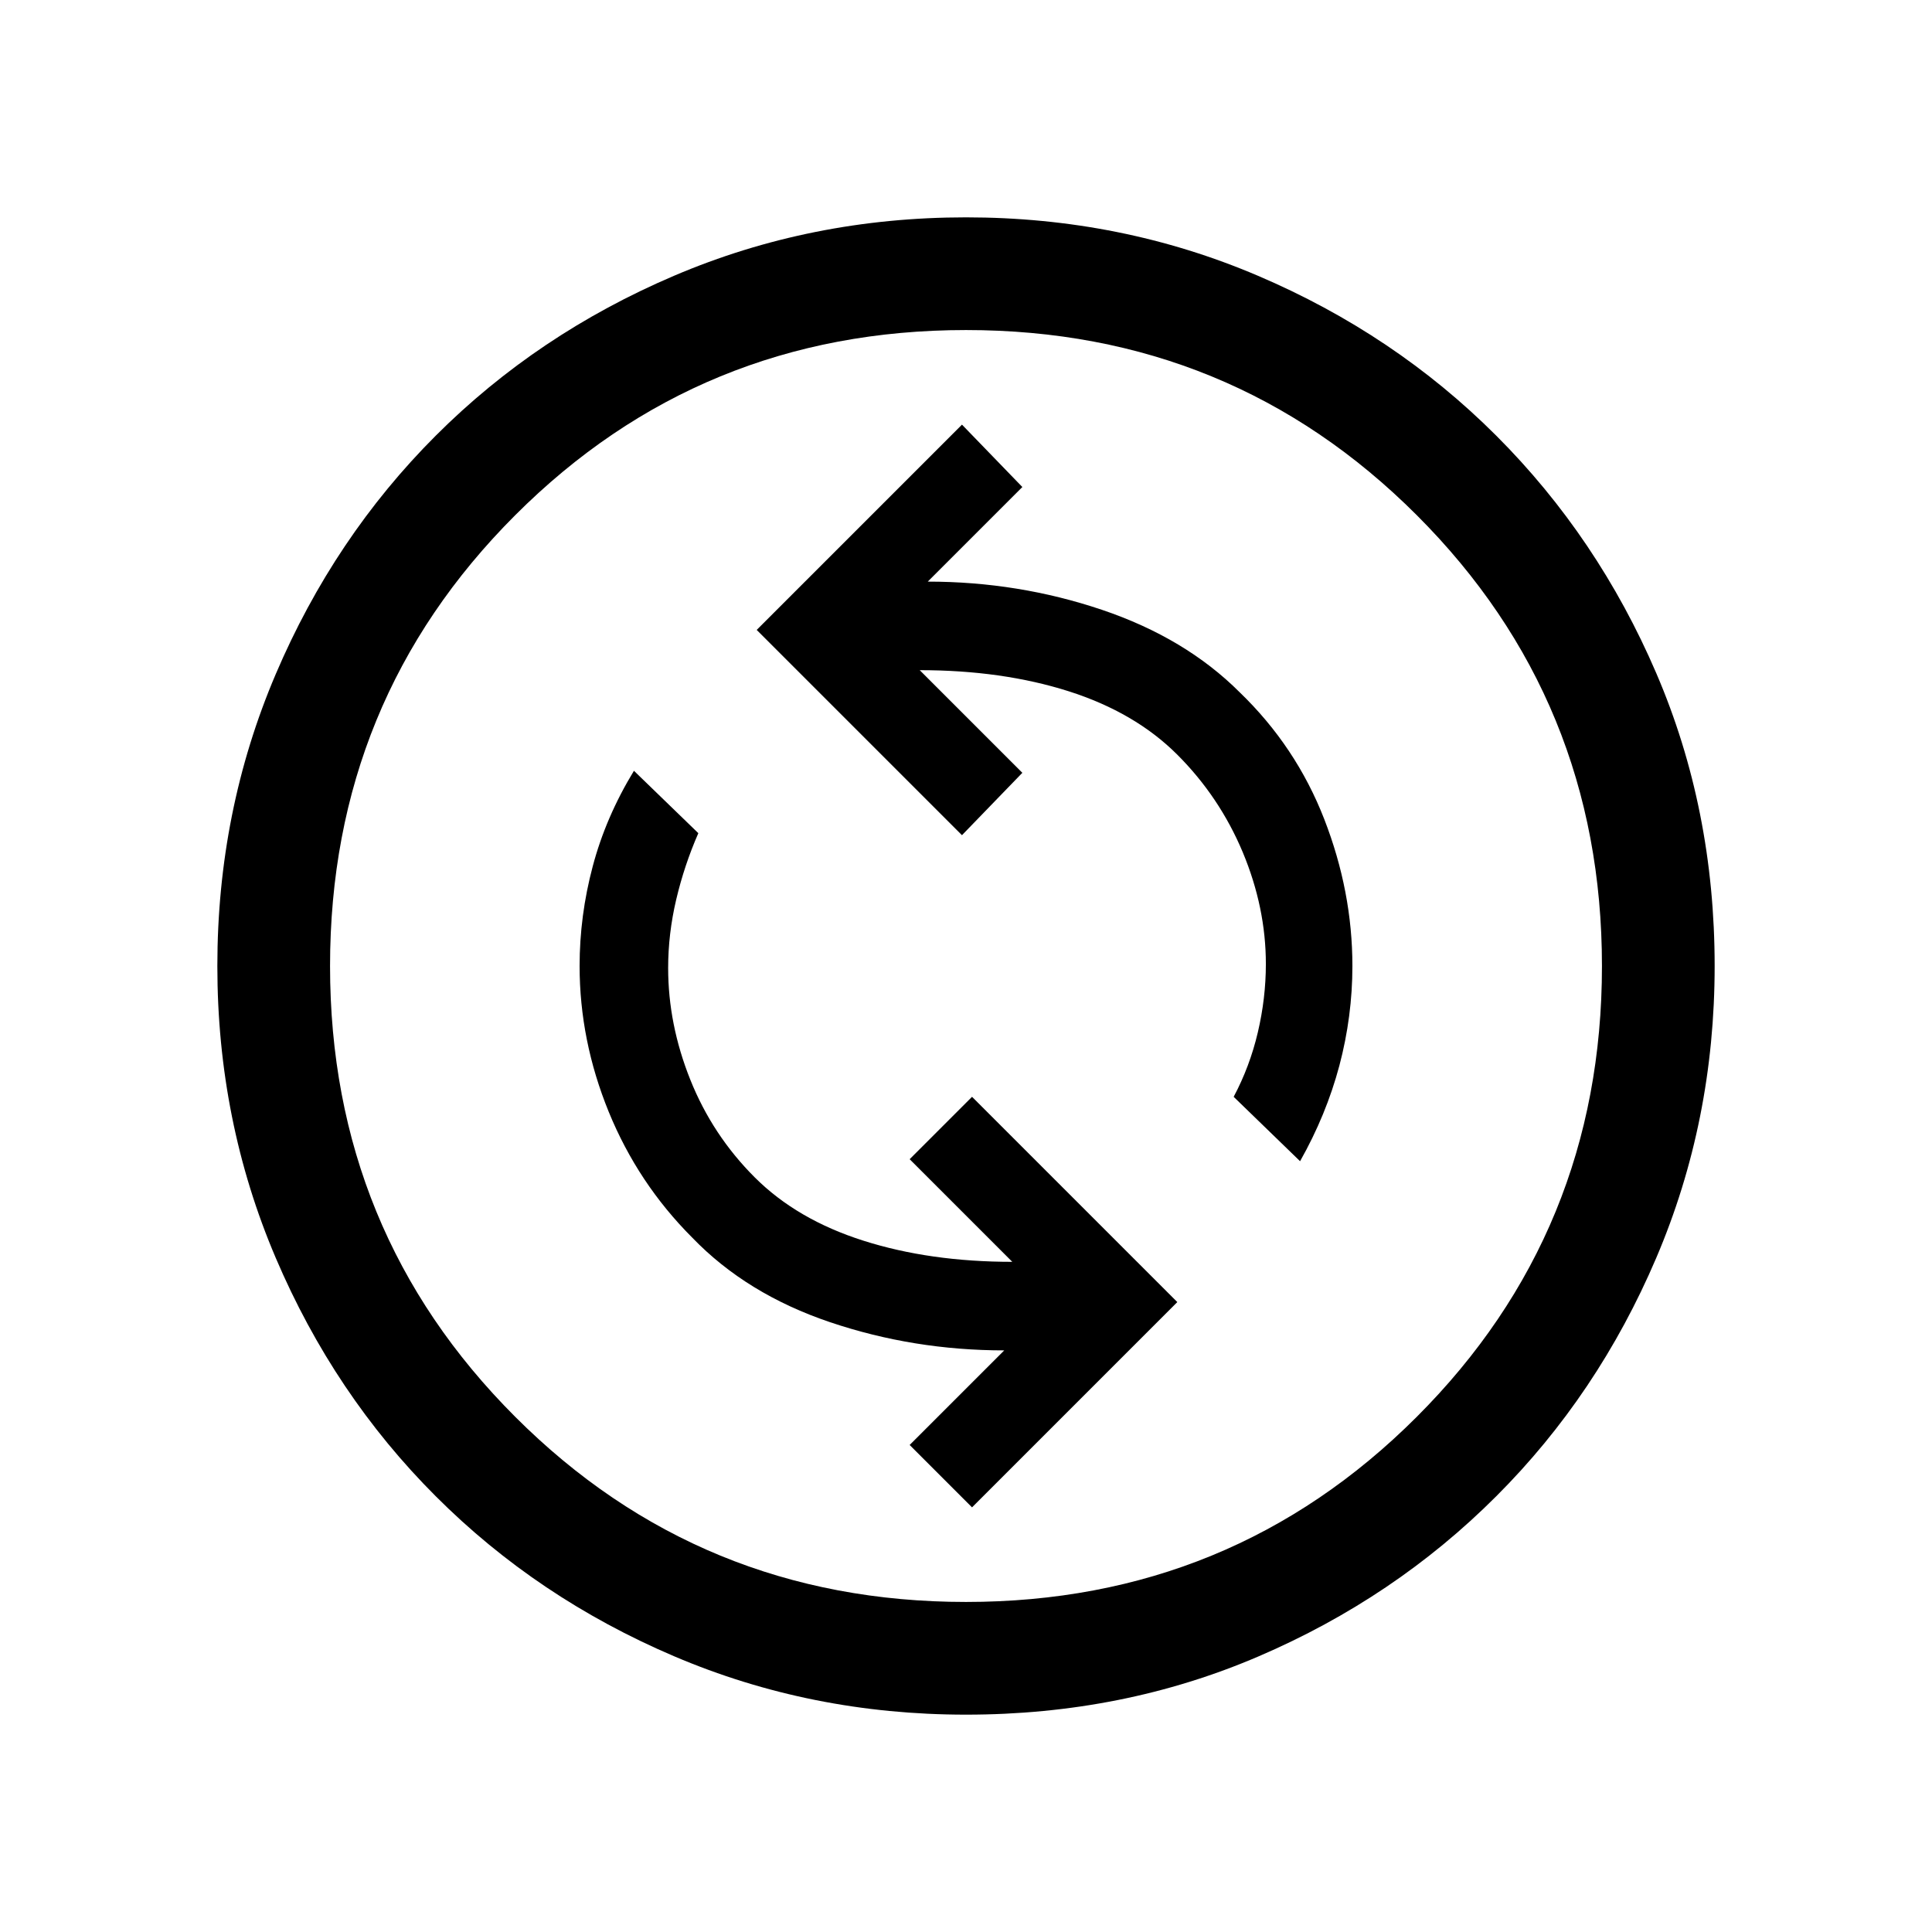 <svg xmlns="http://www.w3.org/2000/svg" height="24" width="24"><path d="M16.15 14.425Q16.475 13.85 16.638 13.238Q16.8 12.625 16.8 12Q16.8 11.075 16.45 10.175Q16.1 9.275 15.4 8.6Q14.725 7.925 13.688 7.575Q12.65 7.225 11.525 7.225L12.7 6.05L11.95 5.275L9.4 7.825L11.95 10.375L12.7 9.6L11.425 8.325Q12.45 8.325 13.275 8.587Q14.1 8.85 14.625 9.375Q15.15 9.9 15.438 10.587Q15.725 11.275 15.725 11.975Q15.725 12.4 15.625 12.825Q15.525 13.25 15.325 13.625ZM12.075 18.725 14.625 16.175 12.075 13.625 11.3 14.4 12.575 15.675Q11.55 15.675 10.725 15.412Q9.9 15.15 9.375 14.625Q8.85 14.1 8.575 13.412Q8.3 12.725 8.3 12.025Q8.3 11.6 8.4 11.175Q8.5 10.75 8.675 10.35L7.875 9.575Q7.525 10.15 7.363 10.762Q7.2 11.375 7.2 12Q7.2 12.925 7.562 13.812Q7.925 14.7 8.6 15.375Q9.275 16.075 10.312 16.425Q11.35 16.775 12.475 16.775L11.3 17.95ZM12 21.3Q10.075 21.3 8.375 20.575Q6.675 19.85 5.413 18.587Q4.15 17.325 3.425 15.625Q2.7 13.925 2.7 12Q2.7 10.075 3.425 8.375Q4.15 6.675 5.413 5.412Q6.675 4.15 8.375 3.425Q10.075 2.7 12 2.7Q13.925 2.7 15.625 3.425Q17.325 4.15 18.587 5.412Q19.85 6.675 20.575 8.363Q21.3 10.05 21.3 12Q21.3 13.925 20.575 15.625Q19.85 17.325 18.587 18.587Q17.325 19.85 15.637 20.575Q13.95 21.3 12 21.3ZM12 12Q12 12 12 12Q12 12 12 12Q12 12 12 12Q12 12 12 12Q12 12 12 12Q12 12 12 12Q12 12 12 12Q12 12 12 12ZM12 19.9Q15.3 19.9 17.6 17.6Q19.9 15.3 19.9 12Q19.9 8.7 17.6 6.4Q15.3 4.1 12 4.1Q8.7 4.1 6.4 6.4Q4.1 8.7 4.1 12Q4.1 15.3 6.4 17.6Q8.7 19.9 12 19.9Z"/></svg>